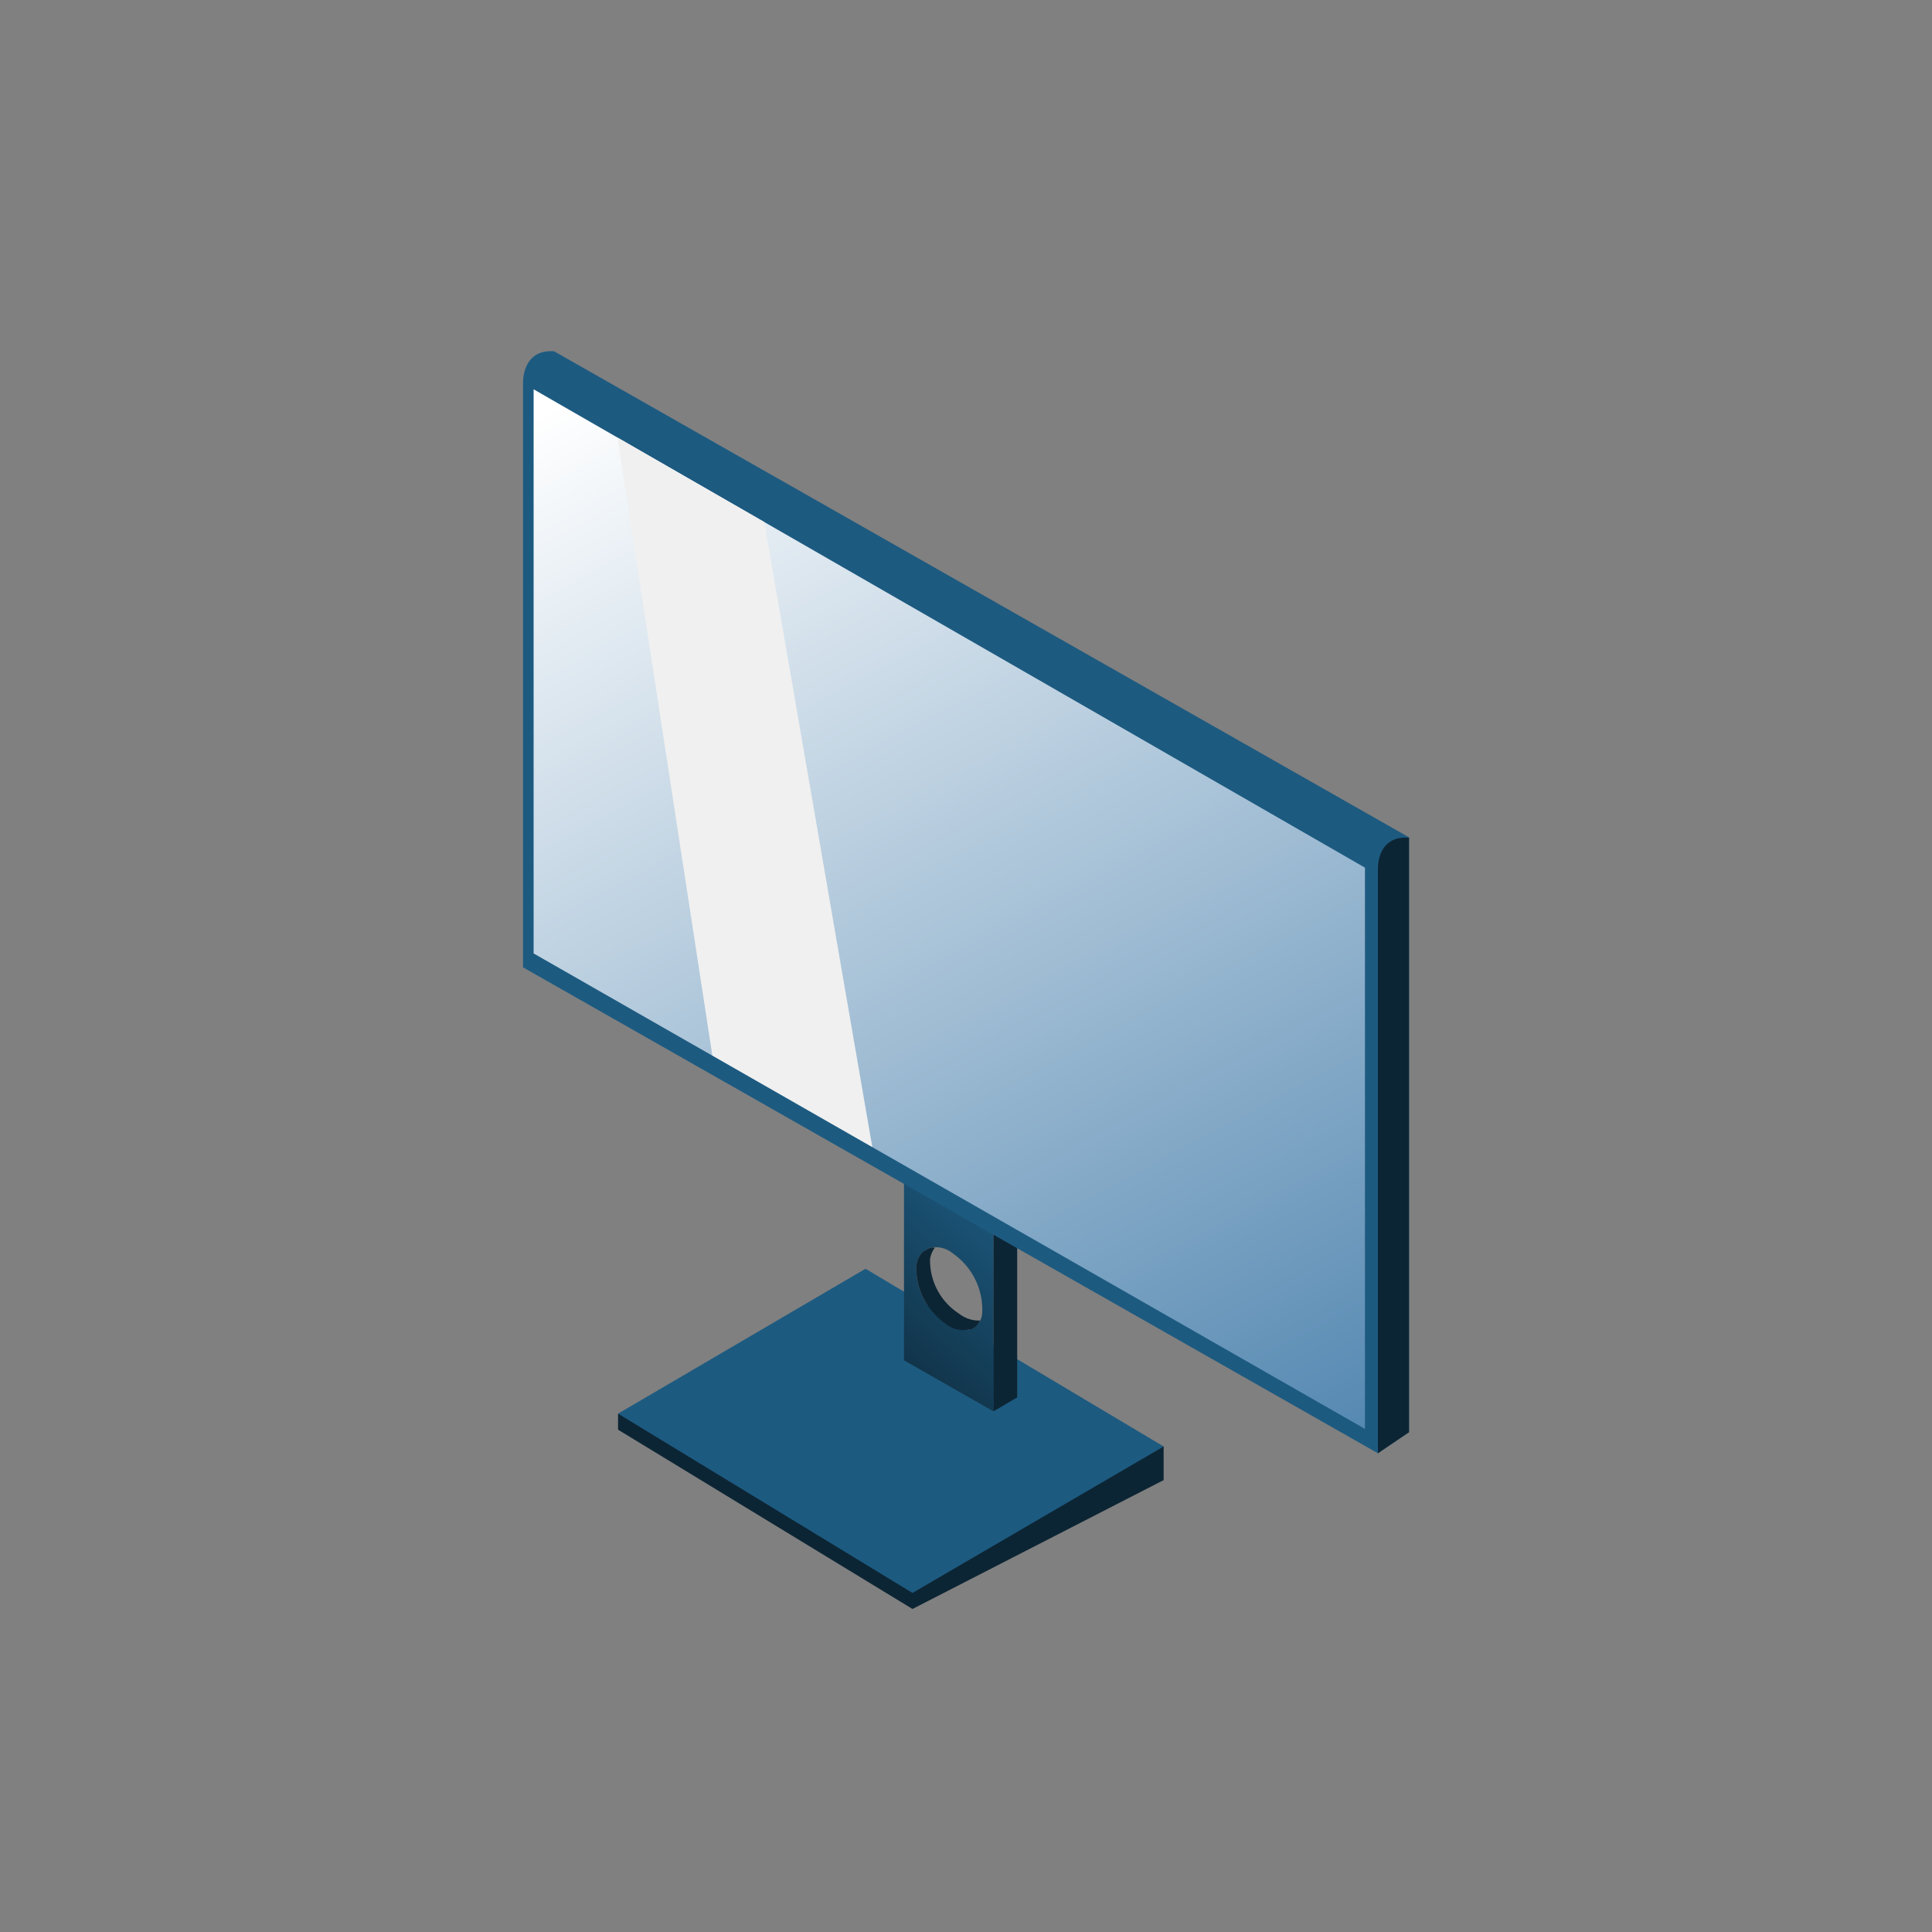 <svg xmlns="http://www.w3.org/2000/svg" xmlns:xlink="http://www.w3.org/1999/xlink" viewBox="0 0 100 100"><rect x="0" y="0" width="100" height="100" fill="#808080" stroke="none"/><defs><linearGradient id="linear-gradient" x1="36.04" y1="81.87" x2="52.85" y2="62.43" gradientUnits="userSpaceOnUse"><stop offset="0.45" stop-color="#0c2534"/><stop offset="1" stop-color="#1d5a80"/></linearGradient><linearGradient id="linear-gradient-2" x1="359.29" y1="6.26" x2="309.26" y2="99.55" gradientTransform="matrix(-1, 0, 0, 1, 386.51, 0)" gradientUnits="userSpaceOnUse"><stop offset="0.13" stop-color="#fff"/><stop offset="1" stop-color="#145b94"/></linearGradient></defs><title>Computer Accessories Isometric Pack - Scene 1</title><g style="isolation:isolate"><g id="Layer_1" data-name="Layer 1"><polygon points="31.99 74 31.99 73.17 60.23 74.87 60.23 76.61 47.23 83.28 31.99 74" fill="#0c2534"/><path d="M28.68,18.18l11.56,6.57,4.91,32.46H39.64L27.07,50.07V19.82S27,18.06,28.68,18.18Z" fill="#f0f0f0" opacity="0.11" style="mix-blend-mode:screen"/><polygon points="31.99 73.17 44.8 65.67 60.23 74.87 47.23 82.45 31.99 73.17" fill="#1d5a80"/><path d="M46.79,60.48v9.93l4.63,2.64V63.14Zm4.05,7.46a1,1,0,0,1-.54.86s-.06,0-.1,0a1.38,1.38,0,0,1-1.26-.28,3.51,3.51,0,0,1-1.51-3,1.27,1.27,0,0,1,.32-.72l.39-.22a1.43,1.43,0,0,1,1.21.32A3.54,3.54,0,0,1,50.84,67.94Z" fill="url(#linear-gradient)"/><polygon points="52.65 72.33 51.42 73.05 51.42 63.14 52.65 63.94 52.65 72.09 52.65 72.33" fill="#0c2534"/><path d="M27.07,19.82V50.07L71.32,75.22l1.61-1.09V43.34L28.68,18.18C27,18.06,27.07,19.82,27.07,19.82Z" fill="#1d5a80"/><polygon points="70.65 44.91 70.65 73.96 27.62 49.35 27.62 20.15 70.65 44.91" fill="url(#linear-gradient-2)"/><path d="M72.93,74.13l-1.61,1.09V45s-.09-1.77,1.61-1.64Z" fill="#0c2534"/><polygon points="39.56 27.02 45.15 59.37 36.87 54.63 31.96 22.65 39.56 27.02" fill="#f0f0f0"/><path d="M50.73,68.35a.83.83,0,0,1-.43.45s-.06,0-.1,0a1.38,1.38,0,0,1-1.26-.28,3.51,3.51,0,0,1-1.51-3,1.27,1.27,0,0,1,.32-.72l.39-.22a.93.93,0,0,1,.25,0,1.27,1.27,0,0,0-.25.6A3.27,3.27,0,0,0,49.65,68,1.64,1.64,0,0,0,50.73,68.35Z" fill="#0c2534"/></g></g></svg>